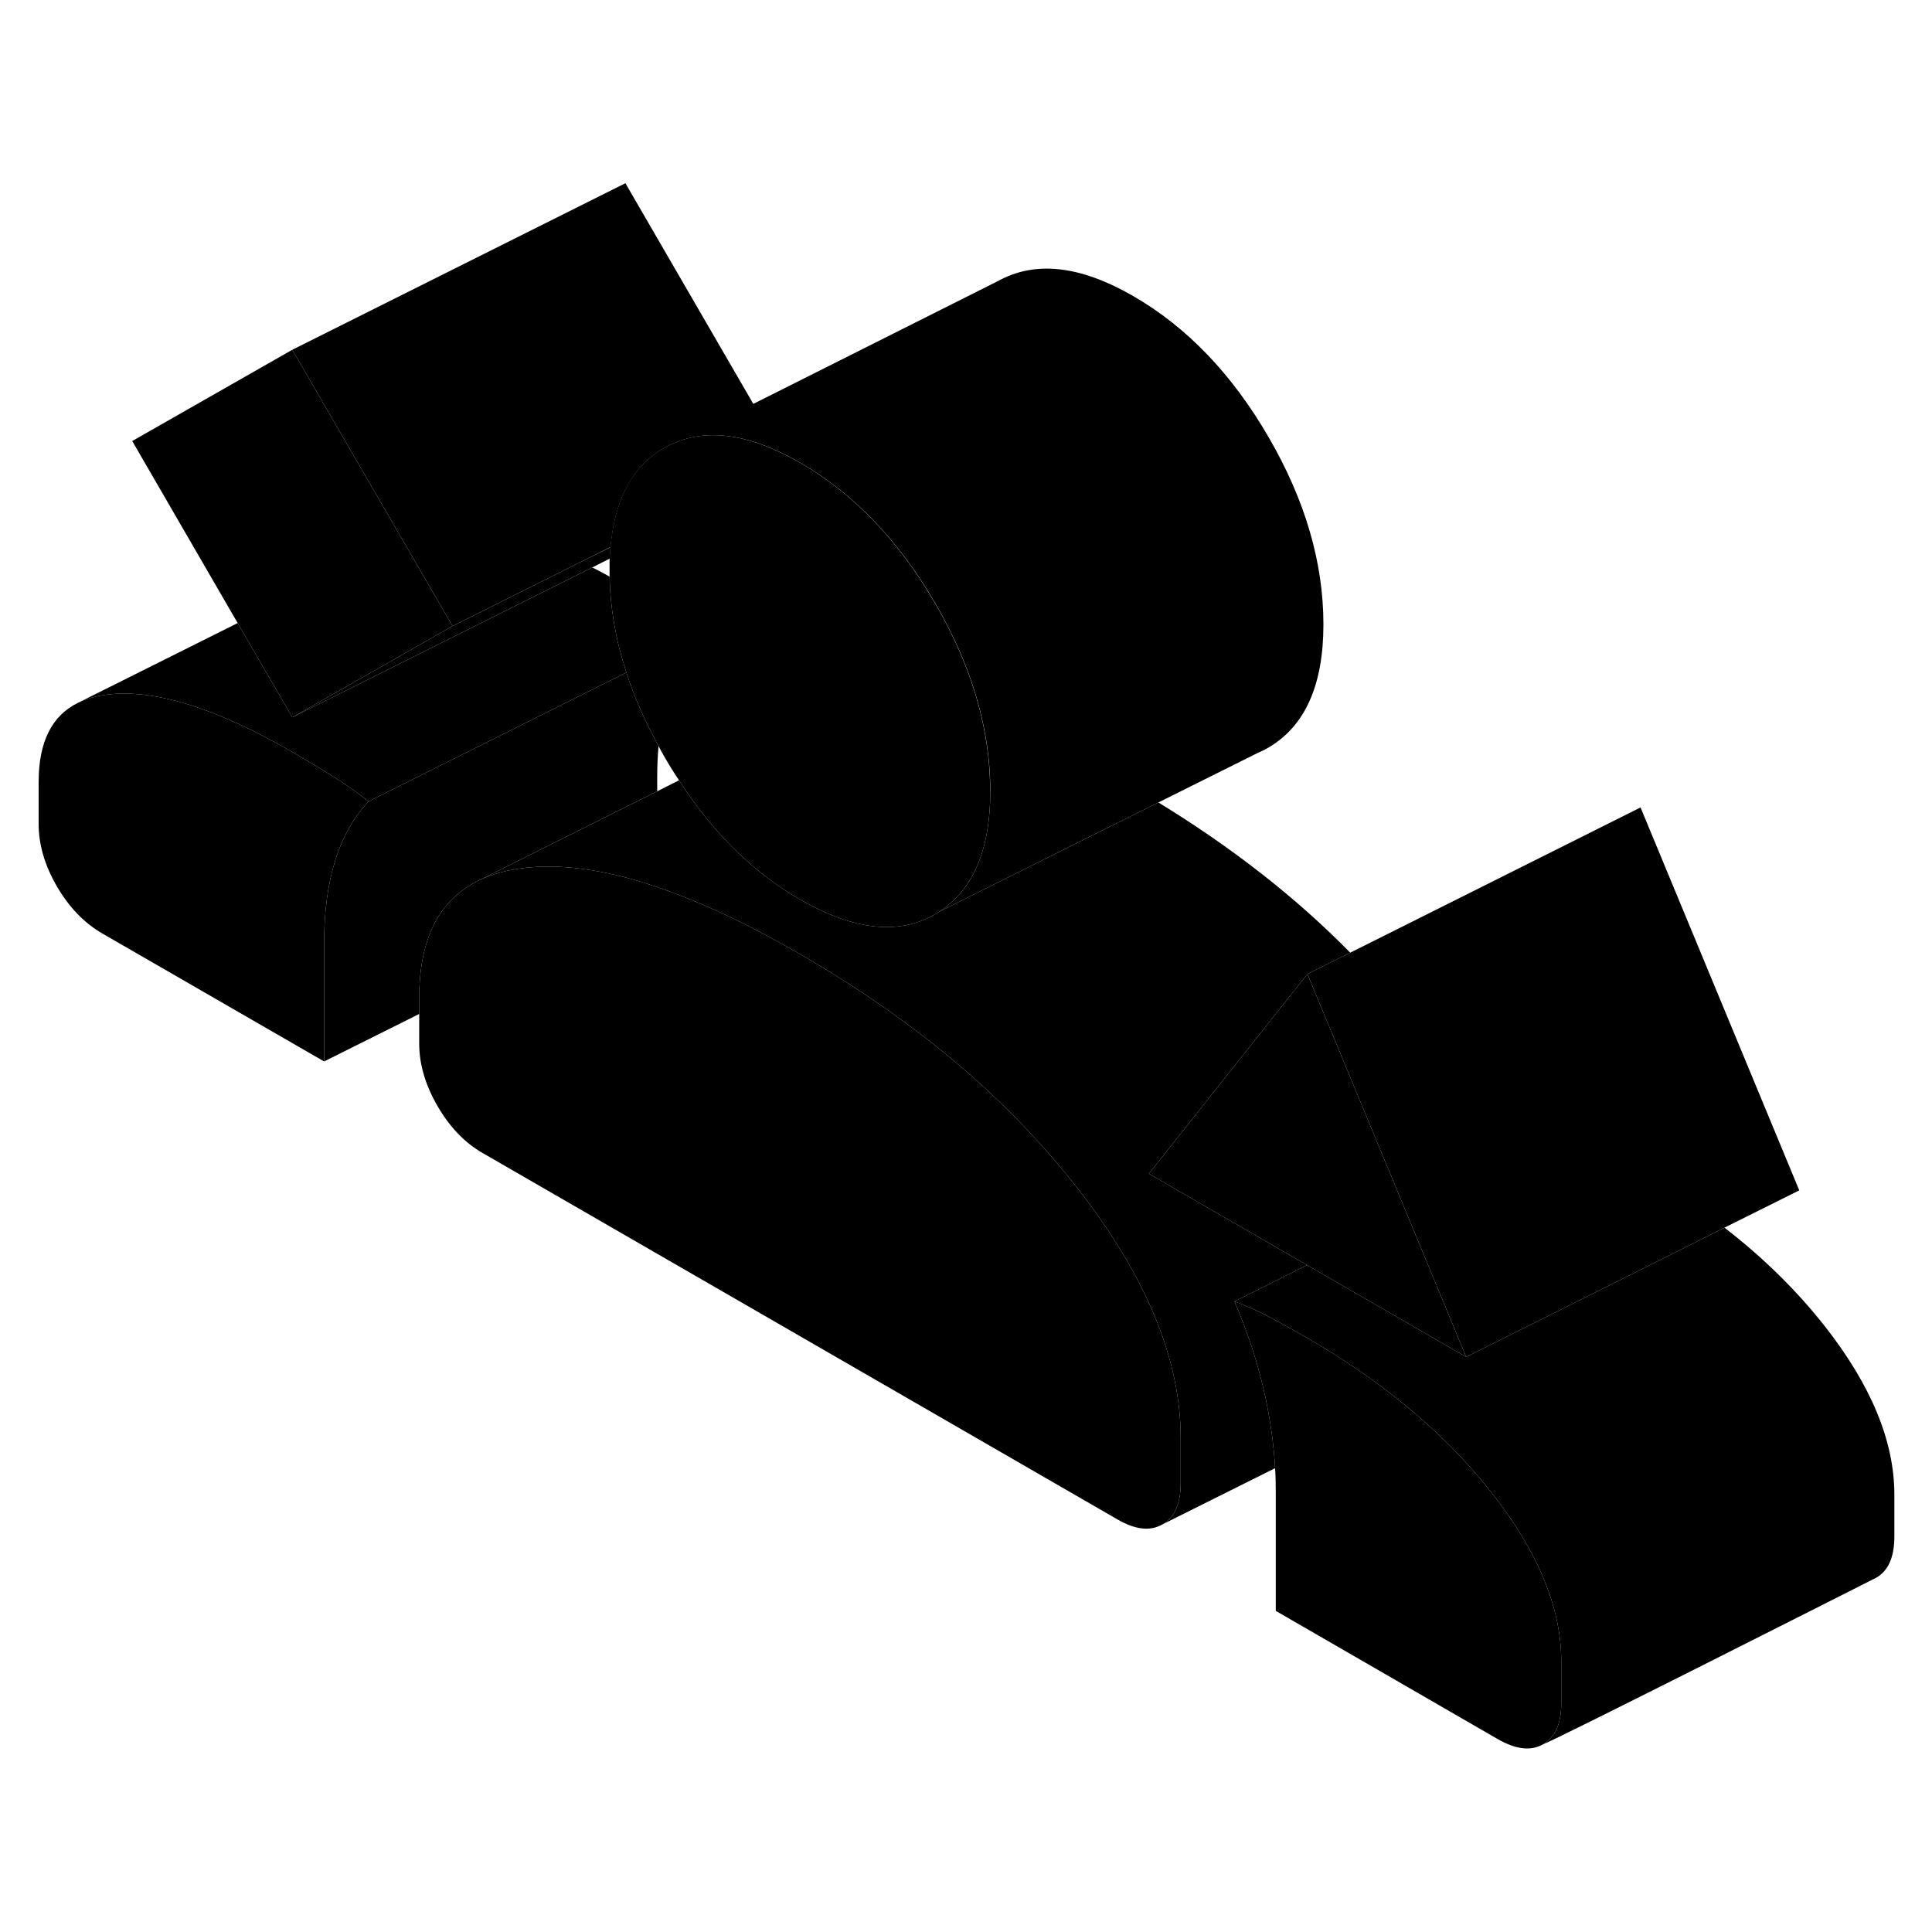 <svg width="24" height="24" viewBox="0 0 116 98" xmlns="http://www.w3.org/2000/svg" stroke-width="1px" stroke-linecap="round" stroke-linejoin="round">
    <path d="M27.169 28.59L22.38 31.32L17.55 34.07L14.27 28.41L7.939 17.48L17.55 12L24.189 23.45L24.209 23.48L27.169 28.59Z" class="pr-icon-iso-solid-stroke" stroke-linejoin="round"/>
    <path d="M22.13 39.12C21.24 40.06 20.57 41.24 20.13 42.66C19.68 44.08 19.46 45.74 19.46 47.63V54.73L6.13 47.04C5.05 46.41 4.14 45.47 3.41 44.21C2.68 42.95 2.32 41.7 2.32 40.47V37.95C2.32 35.55 3.11 33.96 4.7 33.19C5.23 32.93 5.85 32.77 6.56 32.69C9.38 32.39 13.05 33.55 17.55 36.15C18.38 36.63 19.17 37.1 19.94 37.58C20.7 38.05 21.43 38.57 22.13 39.12Z" class="pr-icon-iso-solid-stroke" stroke-linejoin="round"/>
    <path d="M78.5 49.48L68.98 61.47L78.48 66.96L78.2 67.1L74.12 69.14C74.95 71.07 75.57 72.99 75.98 74.91C76.28 76.33 76.48 77.74 76.56 79.15L69.79 82.53C70.52 82.12 70.89 81.29 70.89 80.05V77.32C70.89 72.59 68.79 67.55 64.6 62.22C62.78 59.91 60.72 57.72 58.41 55.67C55.38 52.99 51.92 50.53 48.03 48.28C47.4 47.92 46.78 47.57 46.18 47.25C43.76 45.95 41.52 44.96 39.46 44.26C38.87 44.06 38.29 43.88 37.73 43.73C35.42 43.11 33.34 42.9 31.51 43.11C30.46 43.23 29.53 43.48 28.74 43.87L33.68 41.4L39.46 38.51L40.77 37.85C42.08 39.88 43.55 41.59 45.17 42.97C46.08 43.75 47.03 44.43 48.03 45C51.27 46.87 53.98 47.16 56.17 45.88C56.24 45.84 56.31 45.8 56.37 45.75L69.55 39.18C73.98 41.89 77.82 44.89 81.07 48.2L78.5 49.48Z" class="pr-icon-iso-solid-stroke" stroke-linejoin="round"/>
    <path d="M36.66 23.85C36.64 24.08 36.63 24.3 36.61 24.54L35.56 25.07L22.43 31.63L17.55 34.07L22.38 31.32L27.17 28.59L34.88 24.73H34.89L36.66 23.85Z" class="pr-icon-iso-solid-stroke" stroke-linejoin="round"/>
    <path d="M70.89 77.32V80.05C70.89 81.29 70.52 82.12 69.79 82.53C69.06 82.95 68.16 82.85 67.08 82.22L28.98 60.23C27.9 59.61 27 58.67 26.27 57.41C25.54 56.15 25.17 54.9 25.17 53.66V50.93C25.17 47.37 26.36 45.02 28.74 43.87C29.53 43.48 30.46 43.23 31.51 43.11C33.34 42.9 35.42 43.11 37.73 43.73C38.29 43.88 38.87 44.06 39.46 44.26C41.52 44.96 43.76 45.95 46.18 47.25C46.78 47.57 47.4 47.92 48.03 48.28C51.92 50.53 55.38 52.99 58.41 55.67C60.72 57.72 62.78 59.91 64.6 62.22C68.79 67.55 70.89 72.59 70.89 77.32Z" class="pr-icon-iso-solid-stroke" stroke-linejoin="round"/>
    <path d="M88.029 72.47L78.48 66.96L68.98 61.47L78.499 49.48L84.499 63.95L88.029 72.47Z" class="pr-icon-iso-solid-stroke" stroke-linejoin="round"/>
    <path d="M59.459 38.49C59.459 42.02 58.43 44.44 56.37 45.75C56.31 45.8 56.239 45.84 56.169 45.88C53.979 47.16 51.27 46.87 48.029 45C47.029 44.43 46.079 43.75 45.169 42.97C43.549 41.59 42.08 39.88 40.77 37.85C40.48 37.42 40.199 36.97 39.929 36.5C39.789 36.26 39.66 36.03 39.54 35.79C38.72 34.31 38.08 32.84 37.61 31.38C36.97 29.44 36.64 27.52 36.6 25.62V25.29C36.6 25.03 36.6 24.78 36.6 24.54C36.62 24.3 36.629 24.08 36.649 23.85C36.689 23.47 36.73 23.12 36.79 22.78C37.2 20.44 38.239 18.8 39.919 17.87C41.889 16.78 44.219 16.89 46.929 18.2C47.289 18.37 47.65 18.56 48.02 18.77C51.26 20.64 53.969 23.47 56.159 27.25C57.489 29.54 58.419 31.83 58.94 34.1C59.279 35.57 59.45 37.03 59.45 38.49H59.459Z" class="pr-icon-iso-solid-stroke" stroke-linejoin="round"/>
    <path d="M79.46 28.49C79.46 32.13 78.36 34.59 76.17 35.88C75.99 35.99 75.81 36.08 75.62 36.16L75.49 36.22L69.55 39.18L56.37 45.75C58.43 44.44 59.46 42.02 59.46 38.49C59.46 37.03 59.29 35.57 58.95 34.1C58.43 31.83 57.5 29.54 56.17 27.25C53.98 23.47 51.27 20.64 48.03 18.77C47.66 18.56 47.3 18.37 46.94 18.2C44.23 16.89 41.9 16.78 39.93 17.87C38.25 18.8 37.21 20.44 36.8 22.78C36.74 23.12 36.7 23.47 36.66 23.84L34.89 24.73H34.88L27.17 28.59L24.21 23.48L24.19 23.45L17.55 12L37.55 2L45.23 15.25L59.93 7.87C62.16 6.64 64.85 6.94 68.03 8.77C71.27 10.64 73.98 13.47 76.17 17.25C78.36 21.02 79.46 24.77 79.46 28.49Z" class="pr-icon-iso-solid-stroke" stroke-linejoin="round"/>
    <path d="M39.54 35.79C39.49 36.37 39.46 36.99 39.46 37.63V38.51L33.68 41.4L28.74 43.87C26.36 45.02 25.17 47.37 25.17 50.93V51.88L19.46 54.73V47.63C19.46 45.74 19.68 44.08 20.13 42.66C20.57 41.24 21.24 40.06 22.13 39.12L26.2 37.08L37.61 31.38C38.08 32.84 38.72 34.31 39.54 35.79Z" class="pr-icon-iso-solid-stroke" stroke-linejoin="round"/>
    <path d="M37.61 31.38L26.2 37.08L22.13 39.12C21.43 38.57 20.7 38.05 19.94 37.58C19.17 37.1 18.38 36.63 17.55 36.15C13.05 33.55 9.38 32.39 6.56 32.69C5.85 32.77 5.23 32.93 4.7 33.19L14.27 28.41L17.55 34.07L22.43 31.63L35.56 25.07C35.9 25.24 36.25 25.42 36.6 25.62C36.64 27.52 36.97 29.44 37.61 31.38Z" class="pr-icon-iso-solid-stroke" stroke-linejoin="round"/>
    <path d="M4.699 33.19L4.479 33.3" class="pr-icon-iso-solid-stroke" stroke-linejoin="round"/>
    <path d="M45.23 15.25L40.95 17.4" class="pr-icon-iso-solid-stroke" stroke-linejoin="round"/>
    <path d="M28.74 43.87L28.51 43.98" class="pr-icon-iso-solid-stroke" stroke-linejoin="round"/>
    <path d="M93.74 90.74V93.25C93.74 93.91 93.64 94.46 93.43 94.88C93.36 95.03 93.27 95.17 93.16 95.29C93.03 95.46 92.86 95.6 92.67 95.72C92.66 95.72 92.66 95.73 92.65 95.73C91.92 96.15 91.01 96.04 89.93 95.42L76.6 87.72V80.62C76.6 80.13 76.59 79.64 76.56 79.15C76.48 77.74 76.28 76.33 75.98 74.91C75.57 72.99 74.95 71.07 74.12 69.14C74.82 69.39 75.54 69.72 76.27 70.1C77 70.49 77.74 70.9 78.5 71.34C80.61 72.56 82.54 73.88 84.27 75.29C86.29 76.93 88.05 78.71 89.55 80.61C92.34 84.16 93.74 87.53 93.74 90.74Z" class="pr-icon-iso-solid-stroke" stroke-linejoin="round"/>
    <path d="M113.74 80.74V83.25C113.74 84.49 113.38 85.31 112.65 85.73C112.65 85.73 112.57 85.77 112.43 85.84C110.29 86.92 93.42 95.46 92.67 95.72C92.86 95.6 93.03 95.46 93.16 95.29C93.27 95.17 93.36 95.03 93.43 94.88C93.64 94.46 93.74 93.91 93.74 93.25V90.74C93.74 87.53 92.34 84.16 89.55 80.61C88.05 78.71 86.29 76.93 84.27 75.29C82.54 73.88 80.61 72.56 78.5 71.34C77.74 70.9 77 70.49 76.27 70.1C75.54 69.72 74.82 69.39 74.12 69.14L78.2 67.1L78.48 66.96L88.03 72.47L90.77 71.1L96.48 68.25L103.54 64.71C105.87 66.51 107.87 68.48 109.55 70.61C112.34 74.16 113.74 77.53 113.74 80.74Z" class="pr-icon-iso-solid-stroke" stroke-linejoin="round"/>
    <path d="M108.03 62.47L103.54 64.71L96.48 68.25L90.77 71.1L88.03 72.47L84.5 63.95L78.5 49.48L81.07 48.2L98.5 39.48L108.03 62.47Z" class="pr-icon-iso-solid-stroke" stroke-linejoin="round"/>
</svg>